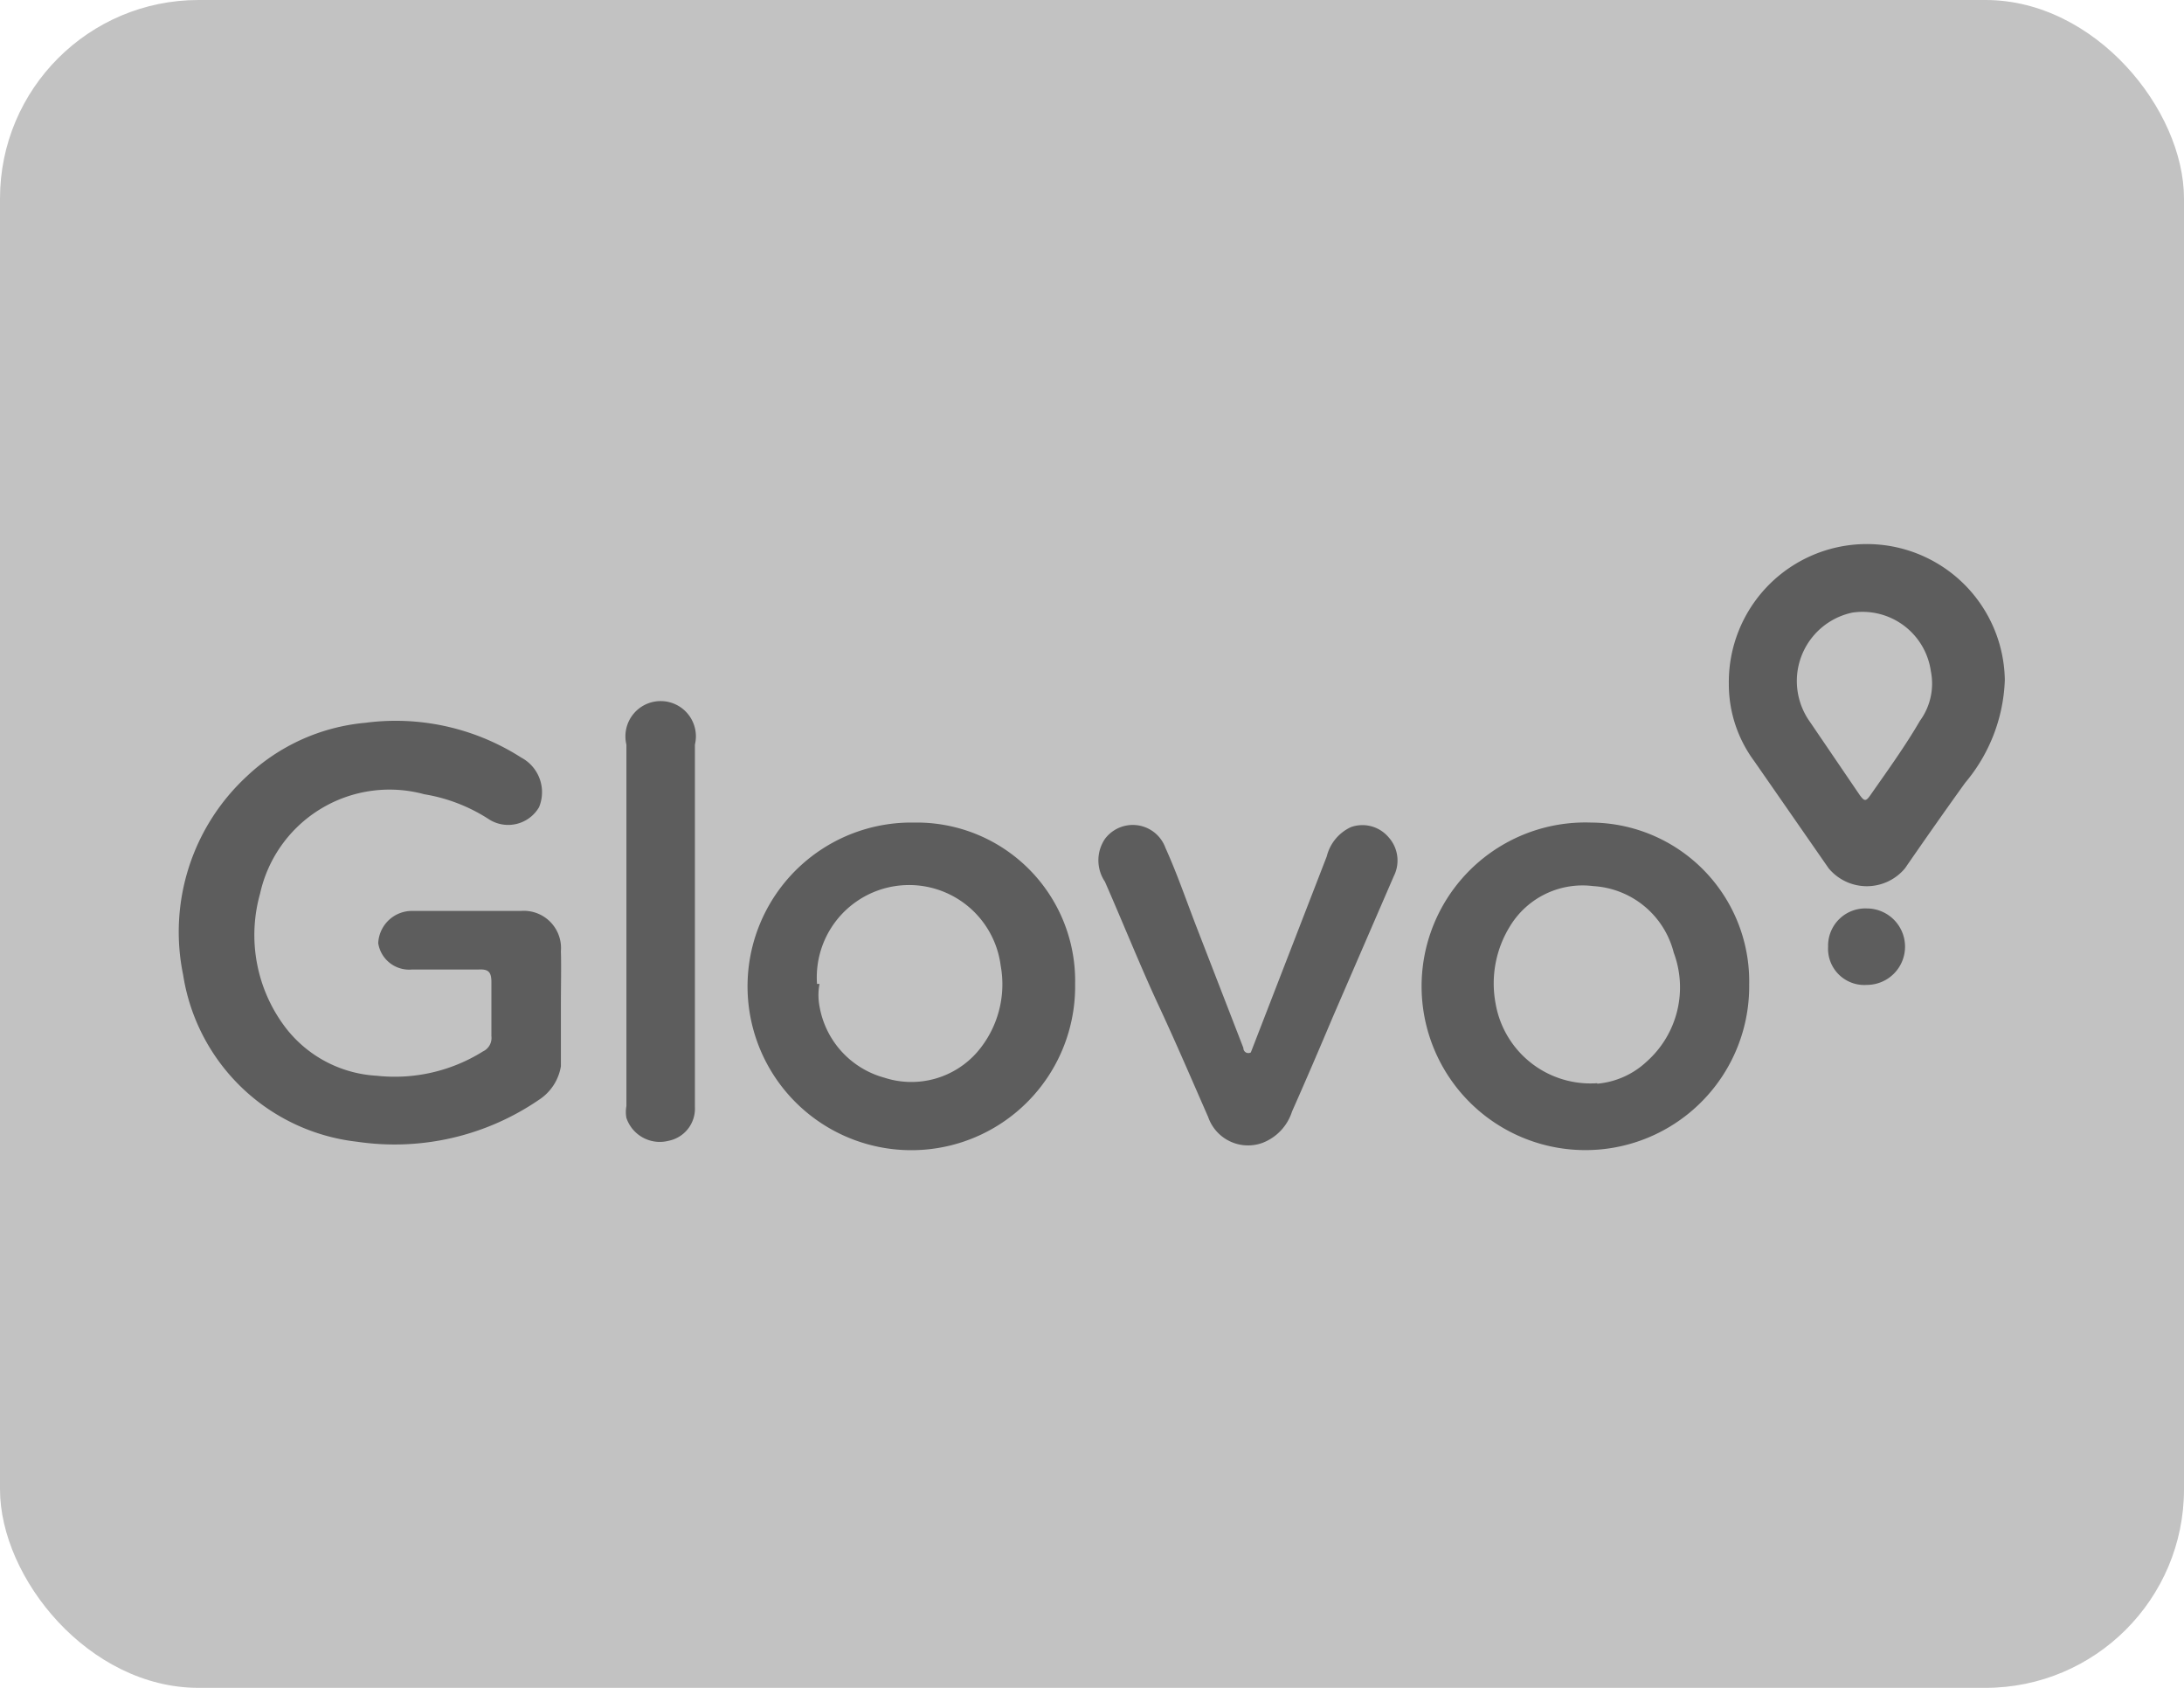 <svg xmlns="http://www.w3.org/2000/svg" viewBox="0 0 44 34"><defs><style>.cls-1{fill:#c2c2c2;}.cls-2{fill:#5d5d5d;}</style></defs><title>ic_glovo_off</title><g id="Capa_2" data-name="Capa 2"><g id="Capa_1-2" data-name="Capa 1"><rect class="cls-1" width="44" height="34" rx="4"/><path class="cls-2" d="M11.3,20.27c0,.35,0,.78,0,1.21a1,1,0,0,1-.45.68A5.15,5.15,0,0,1,7.2,23a4,4,0,0,1-3.51-3.36,4.27,4.27,0,0,1,1.28-4,4,4,0,0,1,2.39-1.08,4.69,4.69,0,0,1,3.14.7.79.79,0,0,1,.36,1,.72.72,0,0,1-1,.25A3.4,3.4,0,0,0,8.55,16,2.67,2.67,0,0,0,5.24,18a3.08,3.08,0,0,0,.49,2.67,2.49,2.49,0,0,0,1.86,1,3.35,3.35,0,0,0,2.14-.49.3.3,0,0,0,.17-.31c0-.36,0-.73,0-1.09,0-.21-.07-.26-.26-.25H8.3A.63.63,0,0,1,7.62,19a.68.68,0,0,1,.7-.65h2.17a.75.75,0,0,1,.81.81C11.31,19.48,11.3,19.84,11.3,20.27Z"/><path class="cls-2" d="M21.66,19.82a3.3,3.3,0,1,1-3.24-3.25A3.19,3.19,0,0,1,21.66,19.82Zm-5.15,0a1.22,1.22,0,0,0,0,.45,1.81,1.81,0,0,0,1.31,1.44,1.76,1.76,0,0,0,1.87-.52,2.09,2.09,0,0,0,.47-1.74,1.86,1.86,0,0,0-3.7.37Z"/><path class="cls-2" d="M35.24,19.83a3.3,3.3,0,1,1-3.18-3.26A3.2,3.2,0,0,1,35.24,19.83Zm-3.06,2a1.67,1.67,0,0,0,1-.45,2,2,0,0,0,.54-2.19,1.78,1.78,0,0,0-1.62-1.34,1.71,1.71,0,0,0-1.68.81,2.19,2.19,0,0,0-.29,1.55A1.94,1.94,0,0,0,32.18,21.82Z"/><path class="cls-2" d="M34.83,13.78a2.78,2.78,0,1,1,5.56-.08,3.39,3.39,0,0,1-.8,2.07c-.41.57-.81,1.14-1.21,1.72a1,1,0,0,1-1.54,0l-1.5-2.16A2.6,2.6,0,0,1,34.83,13.78Zm1.37-.06a1.42,1.42,0,0,0,.27.83l1,1.47c.09.12.12.13.21,0,.35-.5.71-1,1-1.5a1.27,1.27,0,0,0,.22-1,1.39,1.39,0,0,0-1.58-1.18A1.41,1.41,0,0,0,36.2,13.72Z"/><path class="cls-2" d="M25.2,21.2l1.53-3.95a.88.88,0,0,1,.49-.59.69.69,0,0,1,.75.2.7.7,0,0,1,.11.79l-1.23,2.84c-.27.64-.54,1.27-.82,1.9a1,1,0,0,1-.59.63.85.85,0,0,1-1.1-.52c-.33-.75-.65-1.5-1-2.25s-.72-1.67-1.08-2.49a.77.77,0,0,1,0-.86.7.7,0,0,1,1.22.18c.24.53.43,1.09.64,1.63l.93,2.4A.1.1,0,0,0,25.2,21.2Z"/><path class="cls-2" d="M14,18.65c0,1.22,0,2.43,0,3.65a.66.66,0,0,1-.53.68.71.71,0,0,1-.85-.46.66.66,0,0,1,0-.24V15A.71.71,0,1,1,14,15C14,16.21,14,17.43,14,18.65Z"/><path class="cls-2" d="M36.83,19.07a.75.75,0,0,1,.78-.77.77.77,0,1,1,0,1.54A.73.73,0,0,1,36.83,19.07Z"/></g></g></svg>